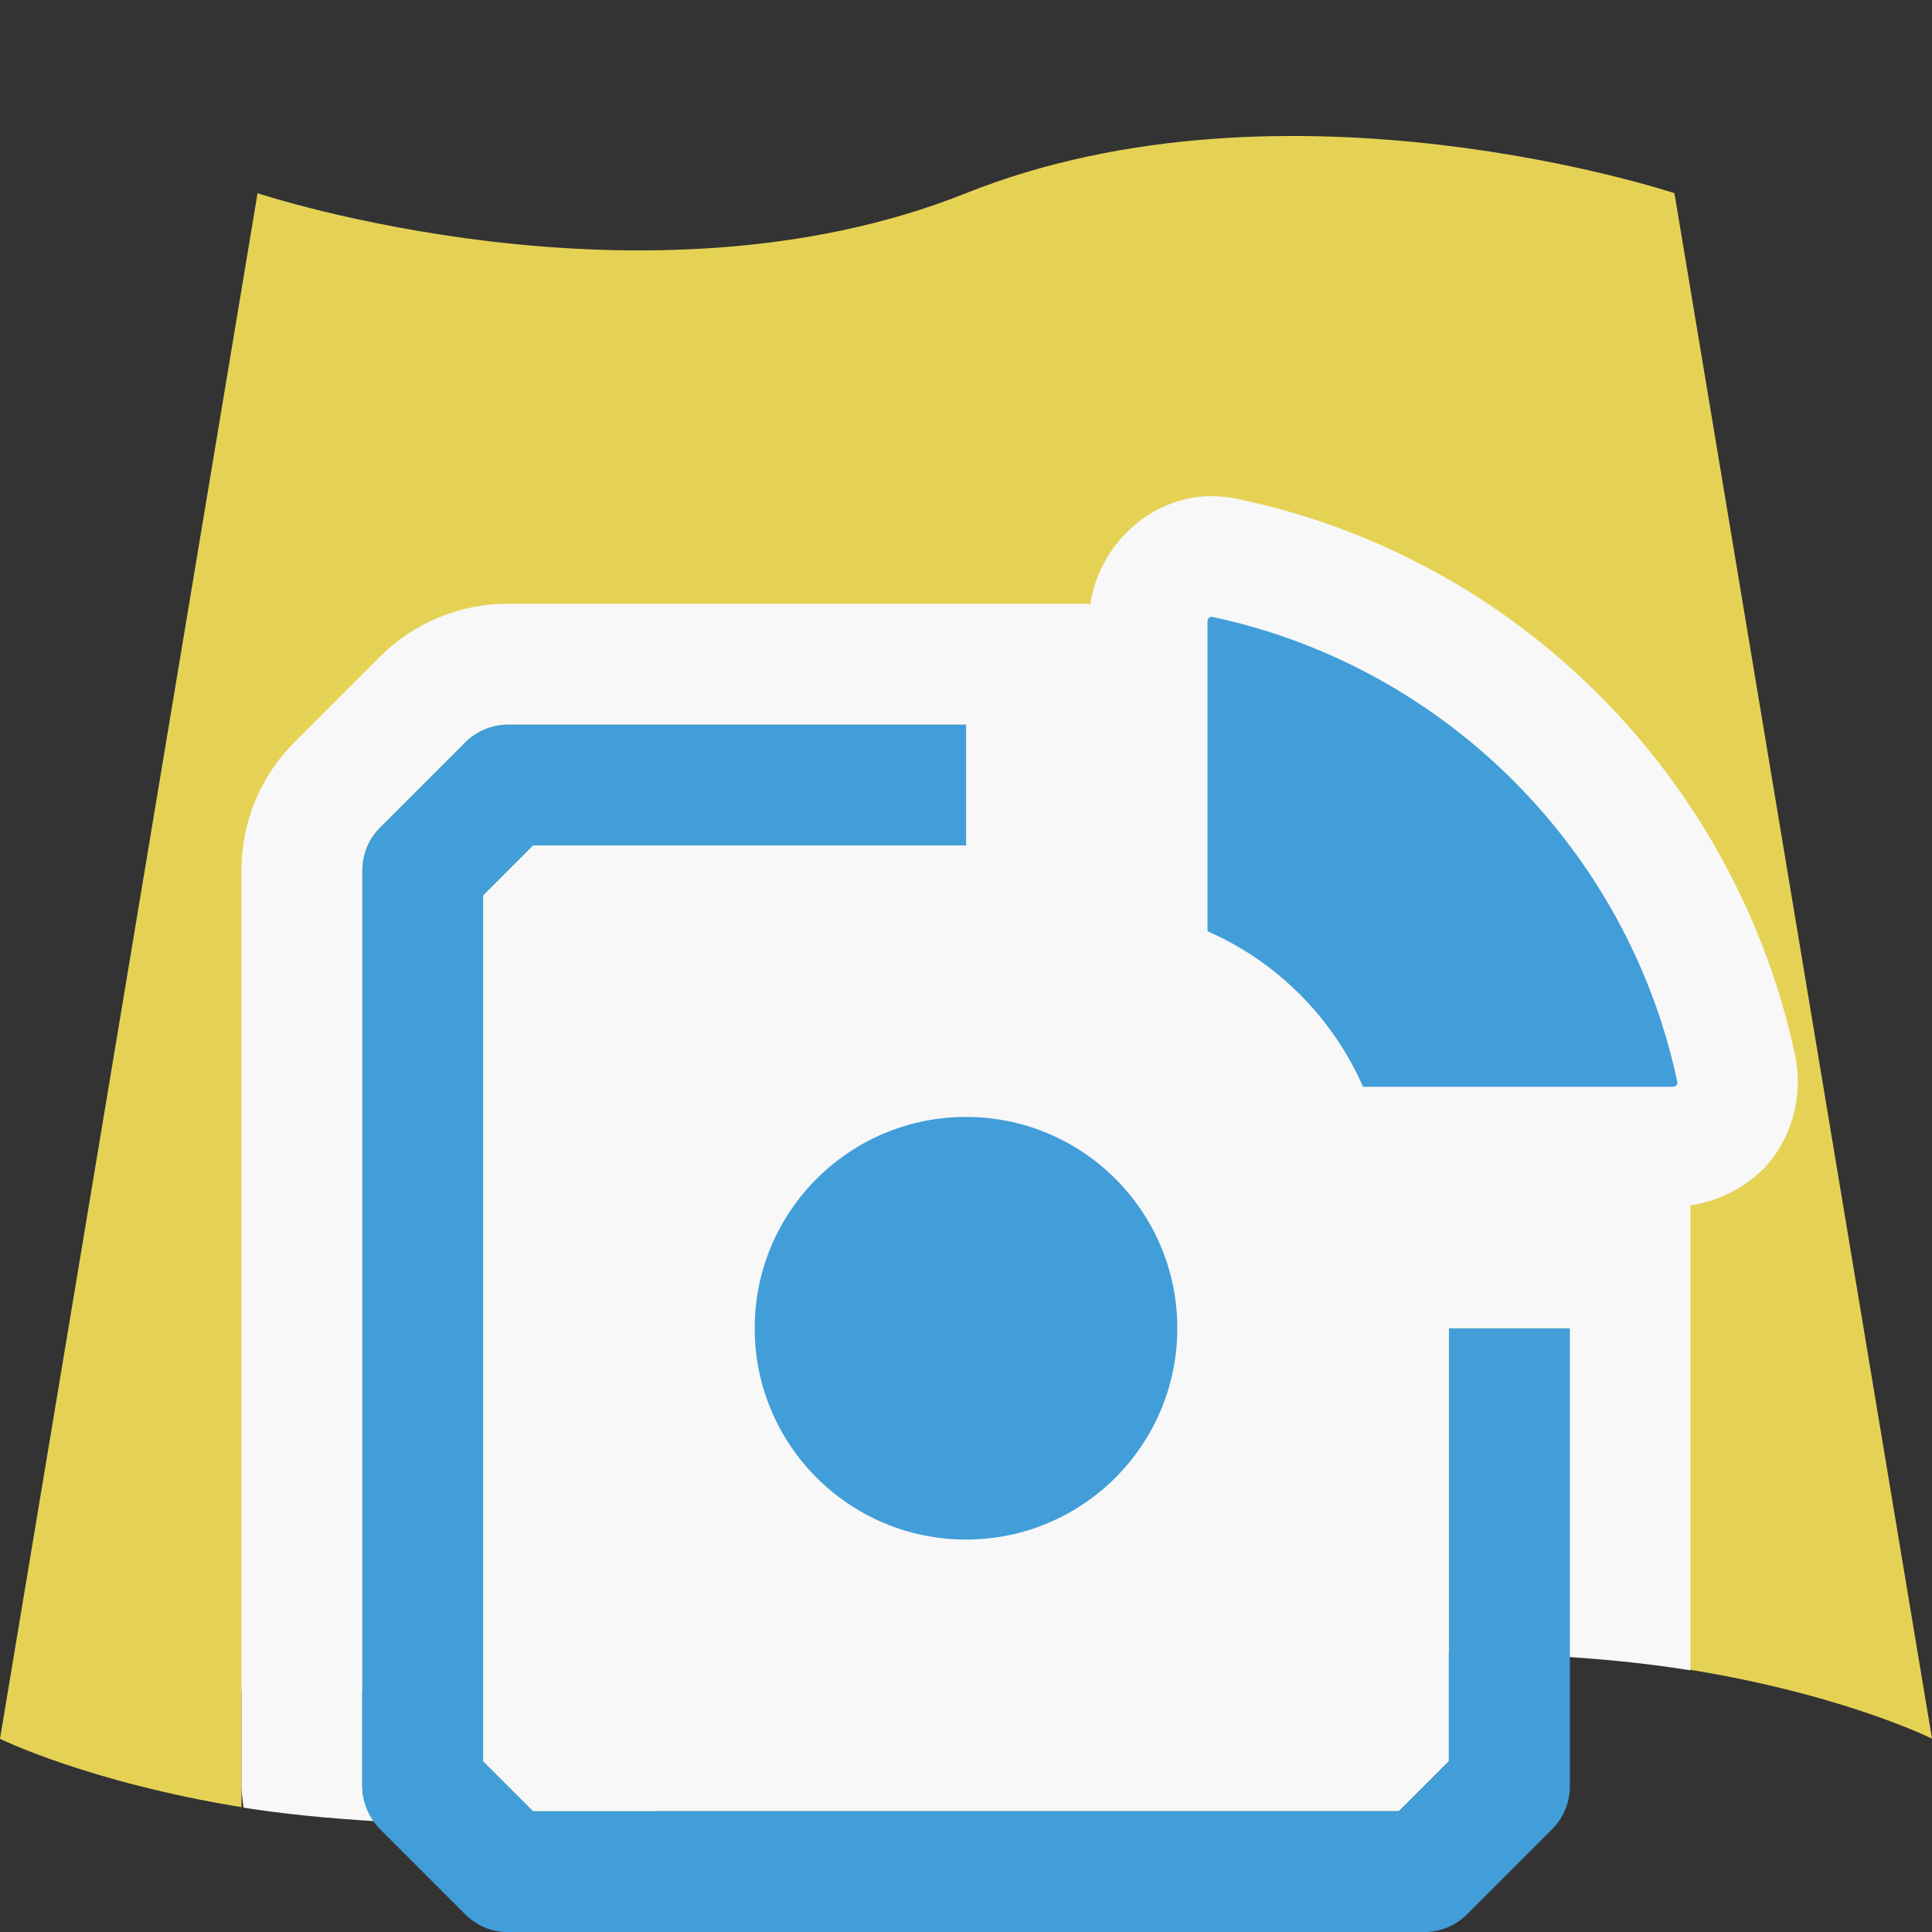 <?xml version="1.0" encoding="UTF-8"?><svg id="Icons" xmlns="http://www.w3.org/2000/svg" viewBox="0 0 16 16"><rect x="0" y="0" width="16" height="16" fill="#333333" stroke="none"/><path d="M13.867,1.6s-3.201-1.066-5.867,0c-2.666,1.066-5.867,0-5.867,0L-0,14.4s.729.359,2.0.566v-.967h2v1.109c1.142-.02,2.492-.206,4-.709,4.8-1.602,8,0,8,0L13.867,1.6Z" style="fill:#e5d255; stroke-width:0px;"/><rect y="0" width="16" height="16" style="fill:none; stroke-width:0px;"/><path d="M14.869,8.752c-.491-2.315-2.306-4.13-4.598-4.615-.076-.019-.161-.028-.238-.028-.505,0-.932.406-1.004.897-.01-0-.019-.006-.029-.006h-4.793c-.4,0-.777.156-1.061.439l-.707.707c-.283.283-.439.66-.439,1.061v7.586c0,.06.01.118.017.177.324.052.694.088,1.086.112-.061-.085-.103-.182-.103-.288v-7.586c0-.133.053-.26.146-.354l.707-.707c.094-.094.221-.146.354-.146h3.793v1h-3.586l-.414.414v7.171l.414.414h7.171l.414-.414v-3.586h1v2.723c.361.024.699.061,1,.11v-3.833c0-.006-.003-.011-.003-.017.259-.038.511-.173.672-.376.185-.233.262-.564.2-.855Z" style="fill:#f8f8f8; stroke-width:0px;"/><path d="M10,7.712c.575.252,1.036.714,1.288,1.288h2.571c.02,0,.036-.02.032-.04-.409-1.924-1.927-3.443-3.851-3.851-.02-.004-.04.012-.04.032v2.571Z" style="fill:#419ed9; stroke-width:0px;"/><path d="M12,11v3.586l-.414.414h-7.171l-.414-.414v-7.171l.414-.414h3.586v-1h-3.793c-.133,0-.26.053-.354.146l-.707.707c-.094.094-.146.221-.146.354v7.586c0,.133.053.26.146.354l.707.707c.094.094.221.146.354.146h7.586c.133,0,.26-.053.354-.146l.707-.707c.094-.094.146-.221.146-.354v-3.793h-1Z" style="fill:#419ed9; stroke-width:0px;"/><circle cx="8" cy="11" r="1.75" style="fill:#419ed9; stroke-width:0px;"/></svg>